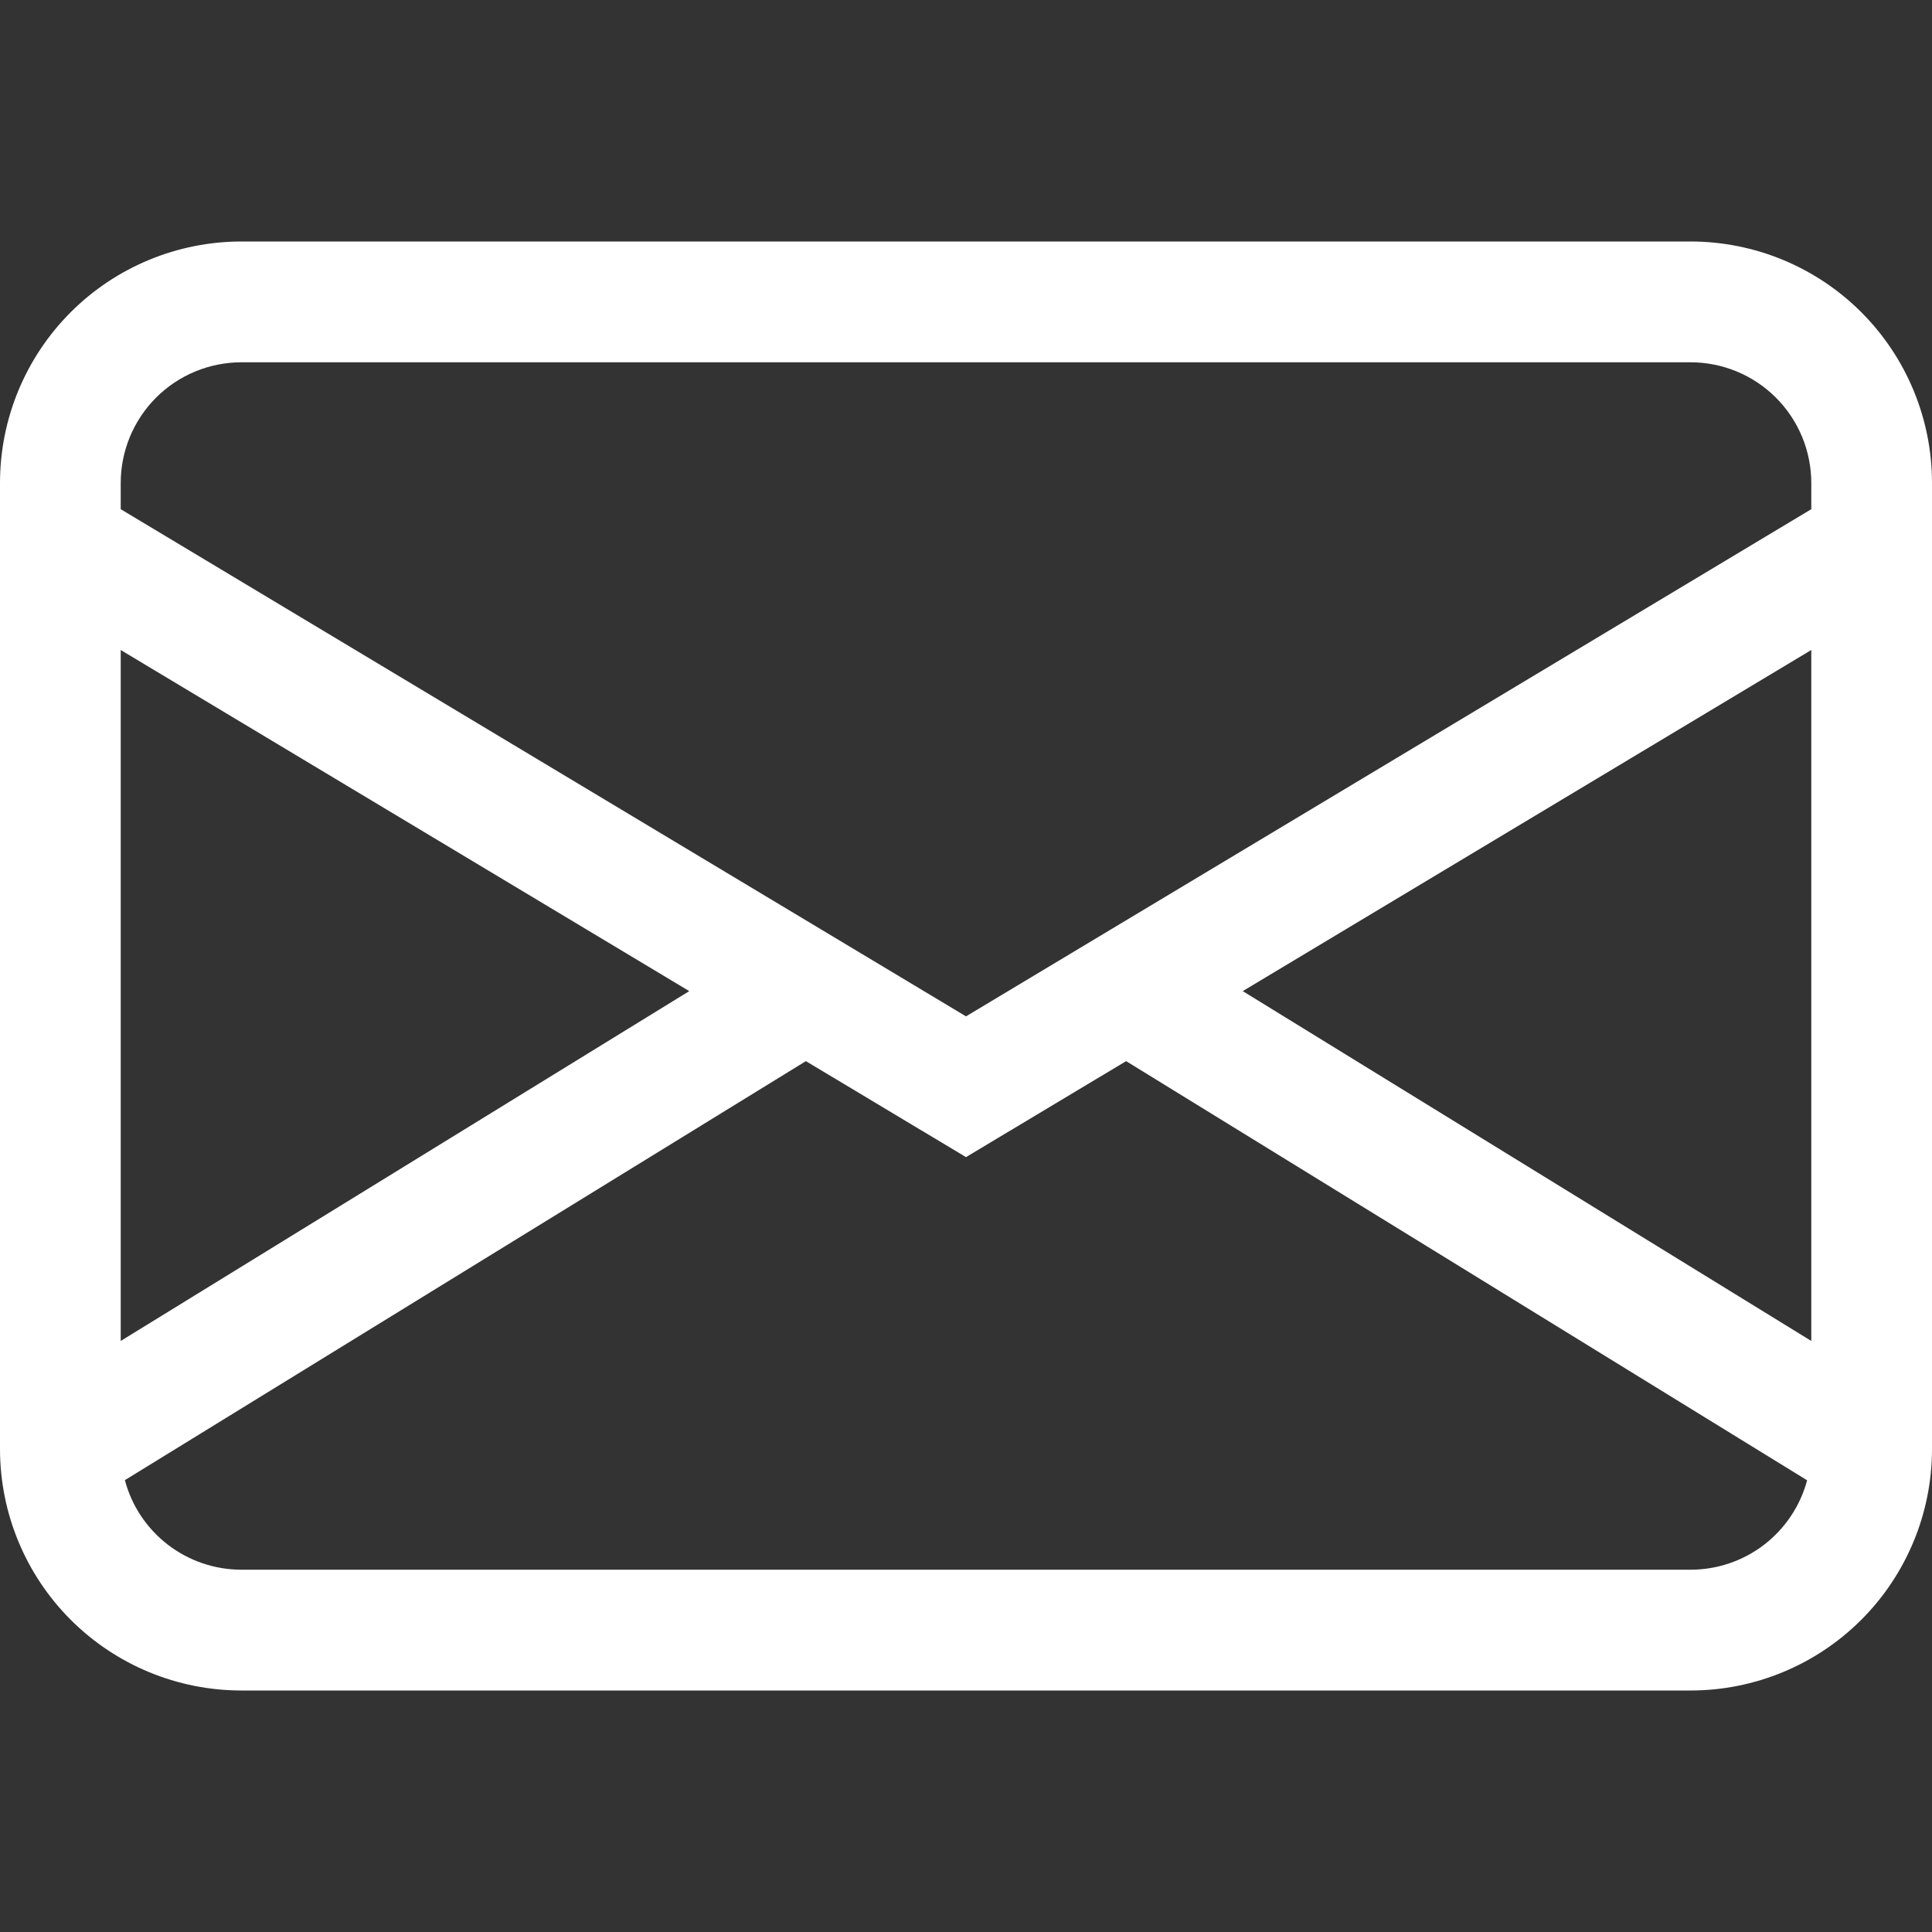 <svg width="25" height="25" viewBox="0 0 25 25" fill="none" xmlns="http://www.w3.org/2000/svg">
<rect x="0" y="0" width="25" height="25" fill="#333333" stroke="none"/>
<path d="M0 6.25C0 5.421 0.329 4.626 0.915 4.04C1.501 3.454 2.296 3.125 3.125 3.125H21.875C22.704 3.125 23.499 3.454 24.085 4.04C24.671 4.626 25 5.421 25 6.25V18.75C25 19.579 24.671 20.374 24.085 20.96C23.499 21.546 22.704 21.875 21.875 21.875H3.125C2.296 21.875 1.501 21.546 0.915 20.96C0.329 20.374 0 19.579 0 18.75V6.25ZM3.125 4.688C2.711 4.688 2.313 4.852 2.02 5.145C1.727 5.438 1.562 5.836 1.562 6.25V6.589L12.5 13.152L23.438 6.589V6.25C23.438 5.836 23.273 5.438 22.98 5.145C22.687 4.852 22.289 4.688 21.875 4.688H3.125ZM23.438 8.411L16.081 12.825L23.438 17.352V8.411ZM23.384 19.155L14.572 13.731L12.5 14.973L10.428 13.731L1.616 19.153C1.704 19.486 1.9 19.779 2.173 19.989C2.446 20.199 2.781 20.312 3.125 20.312H21.875C22.219 20.312 22.553 20.199 22.826 19.99C23.099 19.78 23.295 19.487 23.384 19.155ZM1.562 17.352L8.919 12.825L1.562 8.411V17.352Z" fill="white"/>
</svg>
